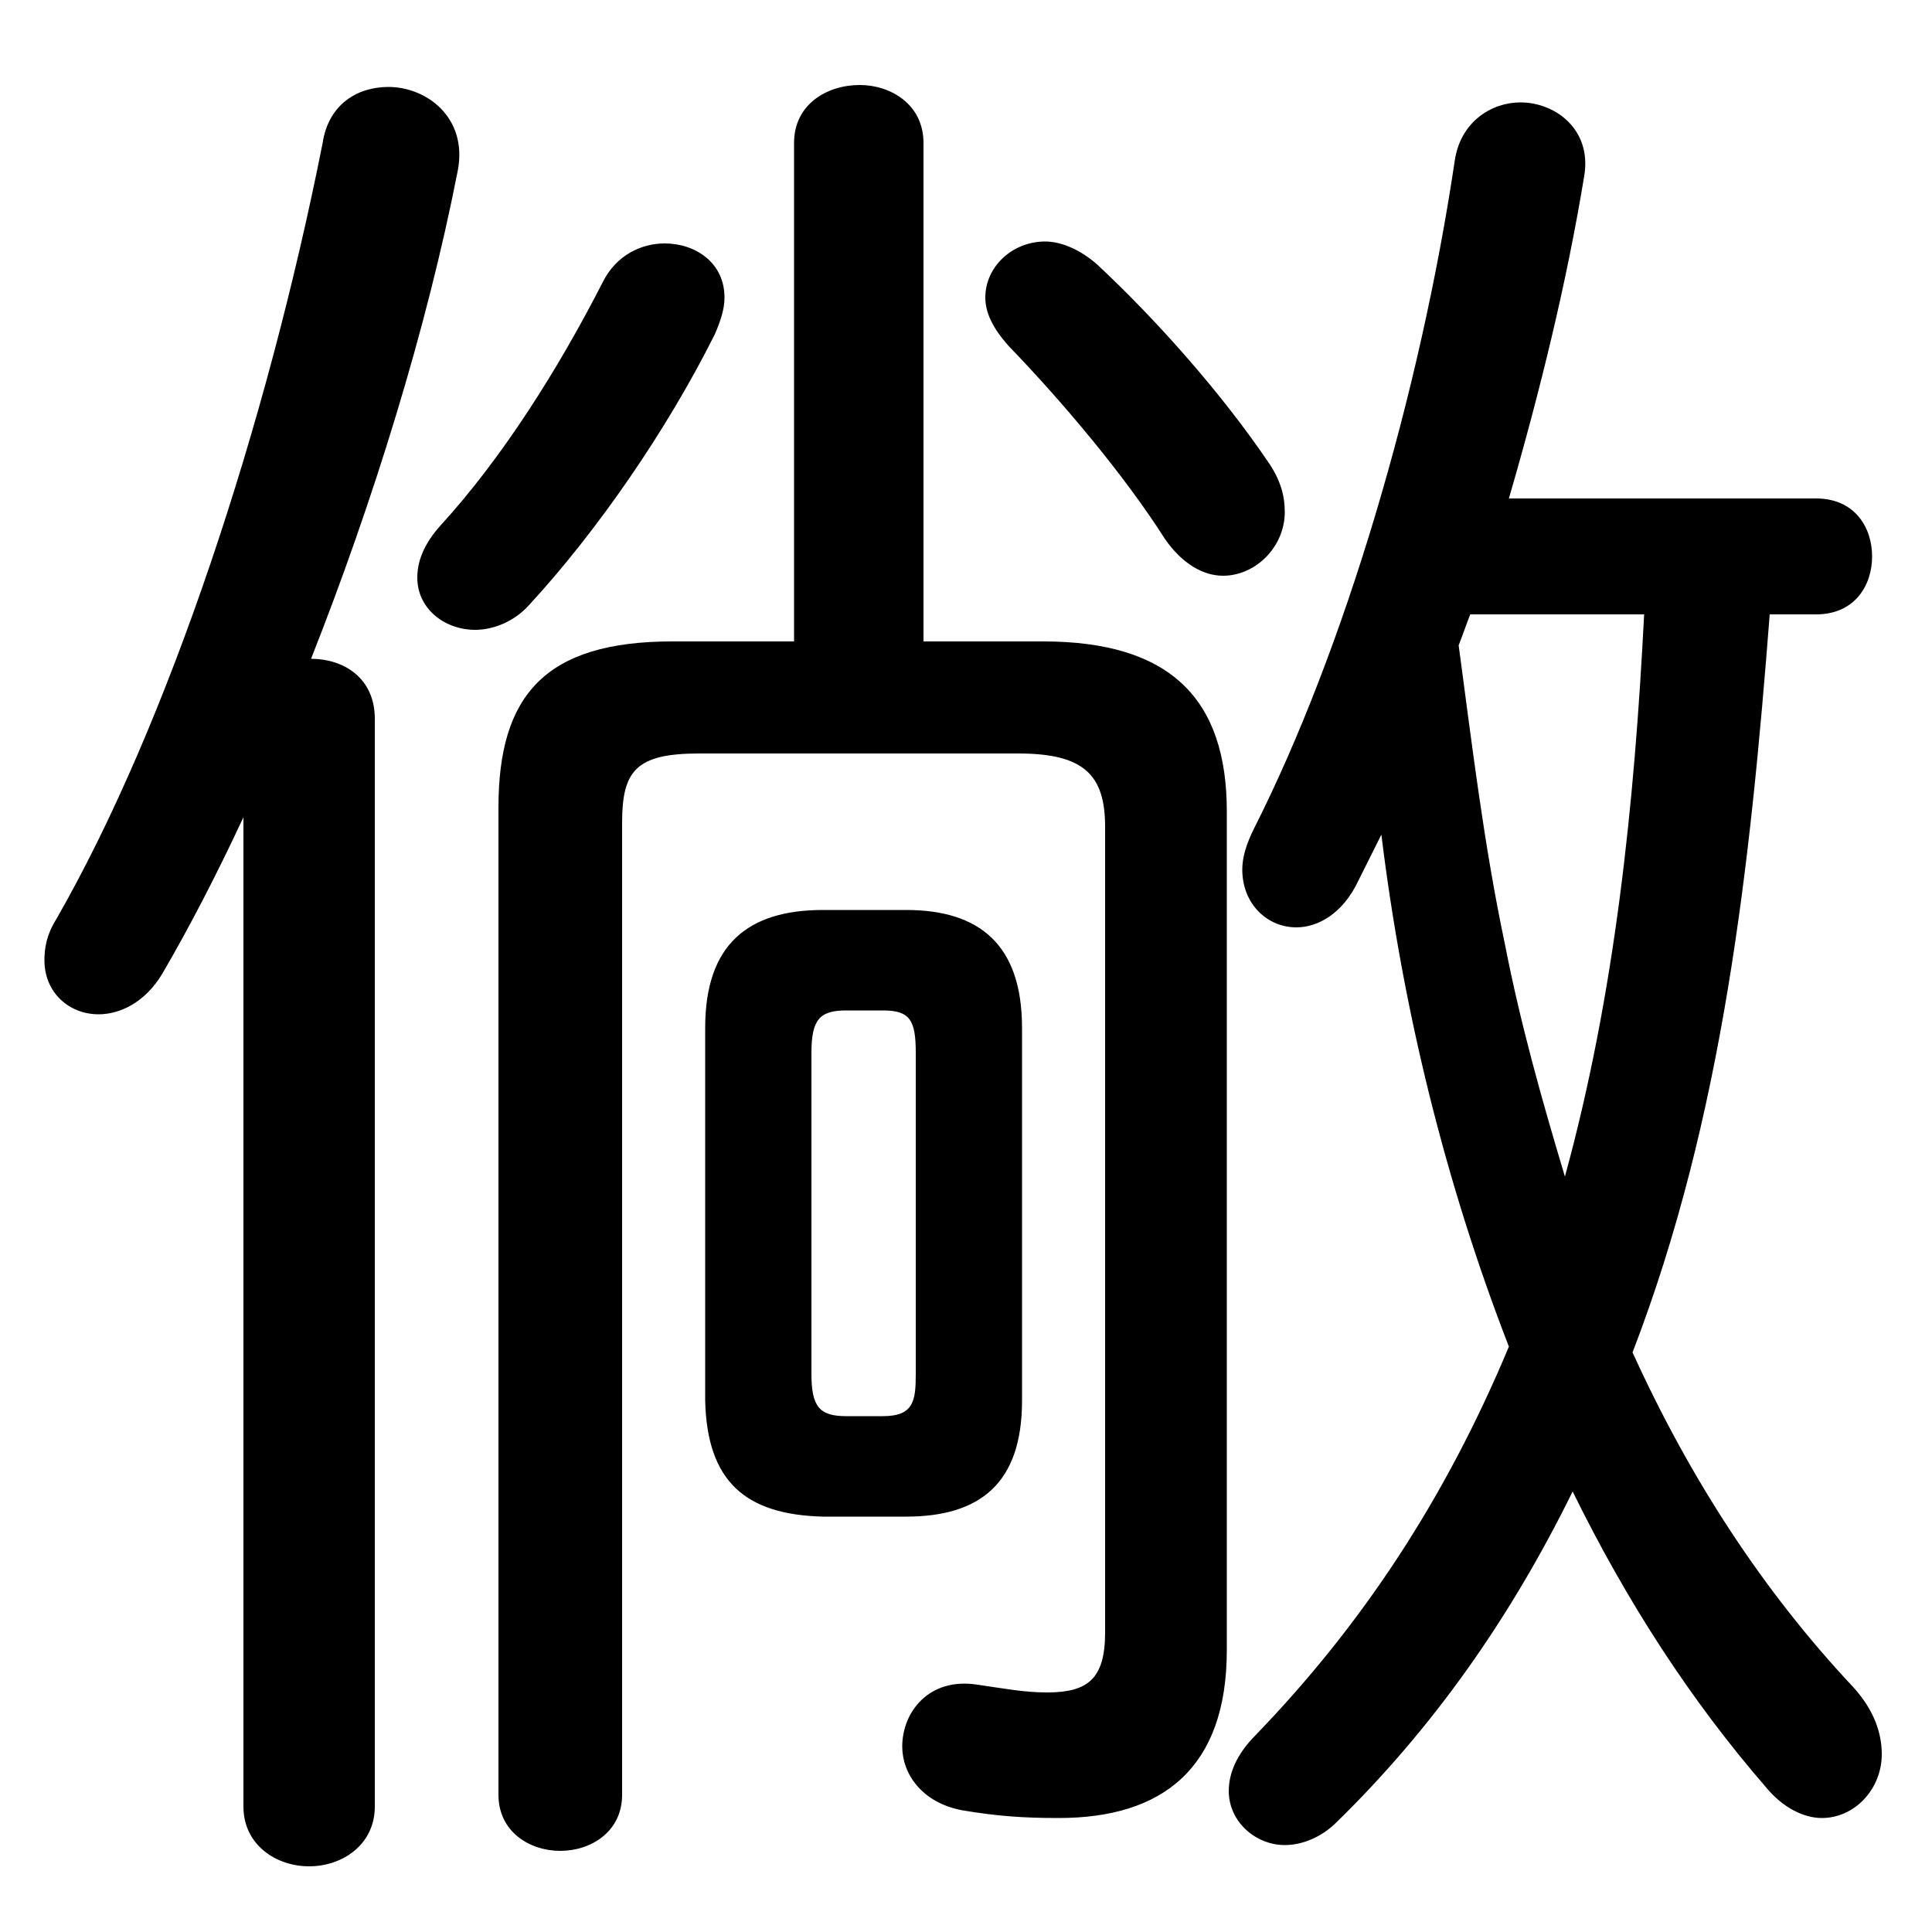 <svg xmlns="http://www.w3.org/2000/svg" viewBox="0 -44.0 50.0 50.0">
    <rect x="0" y="-44.0" width="50.0" height="50.0" fill="#808080" stroke="none"/>
    <g transform="scale(1, -1)">
        <!-- ボディの枠 -->
        <rect x="0" y="-6.0" width="50.0" height="50.0"
            stroke="white" fill="white"/>
        <!-- グリフ座標系の原点 -->
        <circle cx="0" cy="0" r="5" fill="white"/>
        <!-- グリフのアウトライン -->
        <g style="fill:black;stroke:#000000;stroke-width:0;stroke-linecap:round;stroke-linejoin:round;">
        <path d="M 47.0 28.1 C 48.0 28.1 48.45 28.85 48.45 29.6 C 48.45 30.35 48.0 31.1 47.0 31.1 L 39.05 31.1 C 39.85 33.85 40.55 36.7 41.0 39.45 C 41.2 40.65 40.25 41.35 39.35 41.35 C 38.6 41.35 37.8 40.85 37.65 39.85 C 36.75 33.8 34.8 27.2 32.45 22.55 C 32.25 22.15 32.15 21.8 32.15 21.5 C 32.15 20.6 32.8 20.0 33.55 20.0 C 34.1 20.0 34.75 20.35 35.15 21.2 C 35.35 21.6 35.55 22.0 35.75 22.4 C 36.3 17.9 37.4 13.4 39.05 9.15 C 37.4 5.2 35.25 1.95 32.5 -0.9 C 32.0 -1.4 31.8 -1.9 31.8 -2.35 C 31.8 -3.15 32.5 -3.75 33.25 -3.75 C 33.7 -3.75 34.2 -3.55 34.6 -3.15 C 37.05 -0.75 39.05 2.05 40.7 5.4 C 42.1 2.55 43.75 0.0 45.7 -2.25 C 46.15 -2.8 46.7 -3.05 47.15 -3.05 C 48.0 -3.05 48.7 -2.3 48.7 -1.4 C 48.7 -0.85 48.5 -0.25 47.95 0.35 C 45.65 2.8 43.75 5.7 42.25 9.0 C 44.6 15.1 45.3 21.65 45.8 28.1 Z M 42.55 28.1 C 42.3 23.2 41.8 18.3 40.5 13.55 C 39.9 15.55 39.35 17.5 38.95 19.55 C 38.4 22.15 38.1 24.7 37.75 27.3 C 37.85 27.55 37.95 27.85 38.05 28.1 Z M 23.45 4.75 C 25.35 4.75 26.45 5.6 26.45 7.75 L 26.45 17.4 C 26.45 19.55 25.35 20.45 23.45 20.45 L 21.3 20.45 C 19.35 20.45 18.25 19.55 18.25 17.4 L 18.25 7.75 C 18.3 5.65 19.3 4.8 21.3 4.75 Z M 21.9 7.35 C 21.2 7.35 21.0 7.6 21.0 8.45 L 21.0 16.75 C 21.0 17.6 21.2 17.85 21.9 17.85 L 22.85 17.85 C 23.55 17.85 23.7 17.6 23.7 16.75 L 23.7 8.45 C 23.7 7.75 23.65 7.35 22.85 7.35 Z M 23.9 27.4 L 23.9 40.3 C 23.9 41.3 23.05 41.8 22.25 41.8 C 21.4 41.8 20.55 41.3 20.55 40.3 L 20.55 27.4 L 17.4 27.4 C 14.1 27.4 12.9 26.0 12.9 23.1 L 12.9 -2.45 C 12.9 -3.4 13.7 -3.9 14.5 -3.9 C 15.3 -3.9 16.1 -3.4 16.1 -2.45 L 16.1 22.7 C 16.1 24.05 16.45 24.5 18.1 24.5 L 26.35 24.5 C 28.05 24.5 28.6 23.95 28.6 22.6 L 28.6 1.75 C 28.6 0.55 28.15 0.2 27.1 0.2 C 26.5 0.2 26.0 0.3 25.3 0.4 C 24.05 0.6 23.35 -0.3 23.35 -1.2 C 23.35 -1.9 23.85 -2.65 24.9 -2.85 C 25.8 -3.0 26.45 -3.05 27.4 -3.05 C 30.1 -3.05 31.75 -1.75 31.75 1.3 L 31.75 23.0 C 31.75 25.9 30.3 27.4 27.0 27.4 Z M 6.3 -2.75 C 6.3 -3.75 7.15 -4.3 8.0 -4.3 C 8.85 -4.3 9.7 -3.75 9.7 -2.75 L 9.7 25.4 C 9.7 26.45 8.9 26.95 8.05 26.95 C 9.65 31.0 11.05 35.5 11.85 39.6 C 12.1 40.95 11.05 41.75 10.05 41.75 C 9.25 41.75 8.5 41.3 8.35 40.3 C 6.9 33.0 4.35 25.25 1.45 20.2 C 1.2 19.8 1.15 19.45 1.15 19.15 C 1.15 18.3 1.8 17.75 2.55 17.75 C 3.1 17.75 3.75 18.05 4.2 18.8 C 4.9 20.0 5.6 21.35 6.3 22.85 Z M 15.6 36.7 C 14.45 34.45 13.0 32.15 11.4 30.4 C 10.95 29.9 10.8 29.45 10.8 29.05 C 10.8 28.25 11.5 27.7 12.3 27.7 C 12.75 27.7 13.3 27.9 13.7 28.35 C 15.45 30.25 17.25 32.85 18.5 35.35 C 18.65 35.7 18.75 36.0 18.75 36.3 C 18.75 37.2 18.0 37.7 17.2 37.7 C 16.6 37.7 15.95 37.4 15.6 36.7 Z M 30.15 30.05 C 30.6 29.4 31.15 29.1 31.65 29.1 C 32.5 29.1 33.25 29.85 33.25 30.75 C 33.25 31.15 33.15 31.55 32.85 32.0 C 31.6 33.85 29.9 35.75 28.4 37.15 C 27.95 37.55 27.45 37.75 27.05 37.75 C 26.2 37.75 25.5 37.1 25.5 36.3 C 25.5 35.9 25.7 35.5 26.1 35.05 C 27.5 33.6 29.1 31.7 30.15 30.05 Z"/>
    </g>
    </g>
</svg>
